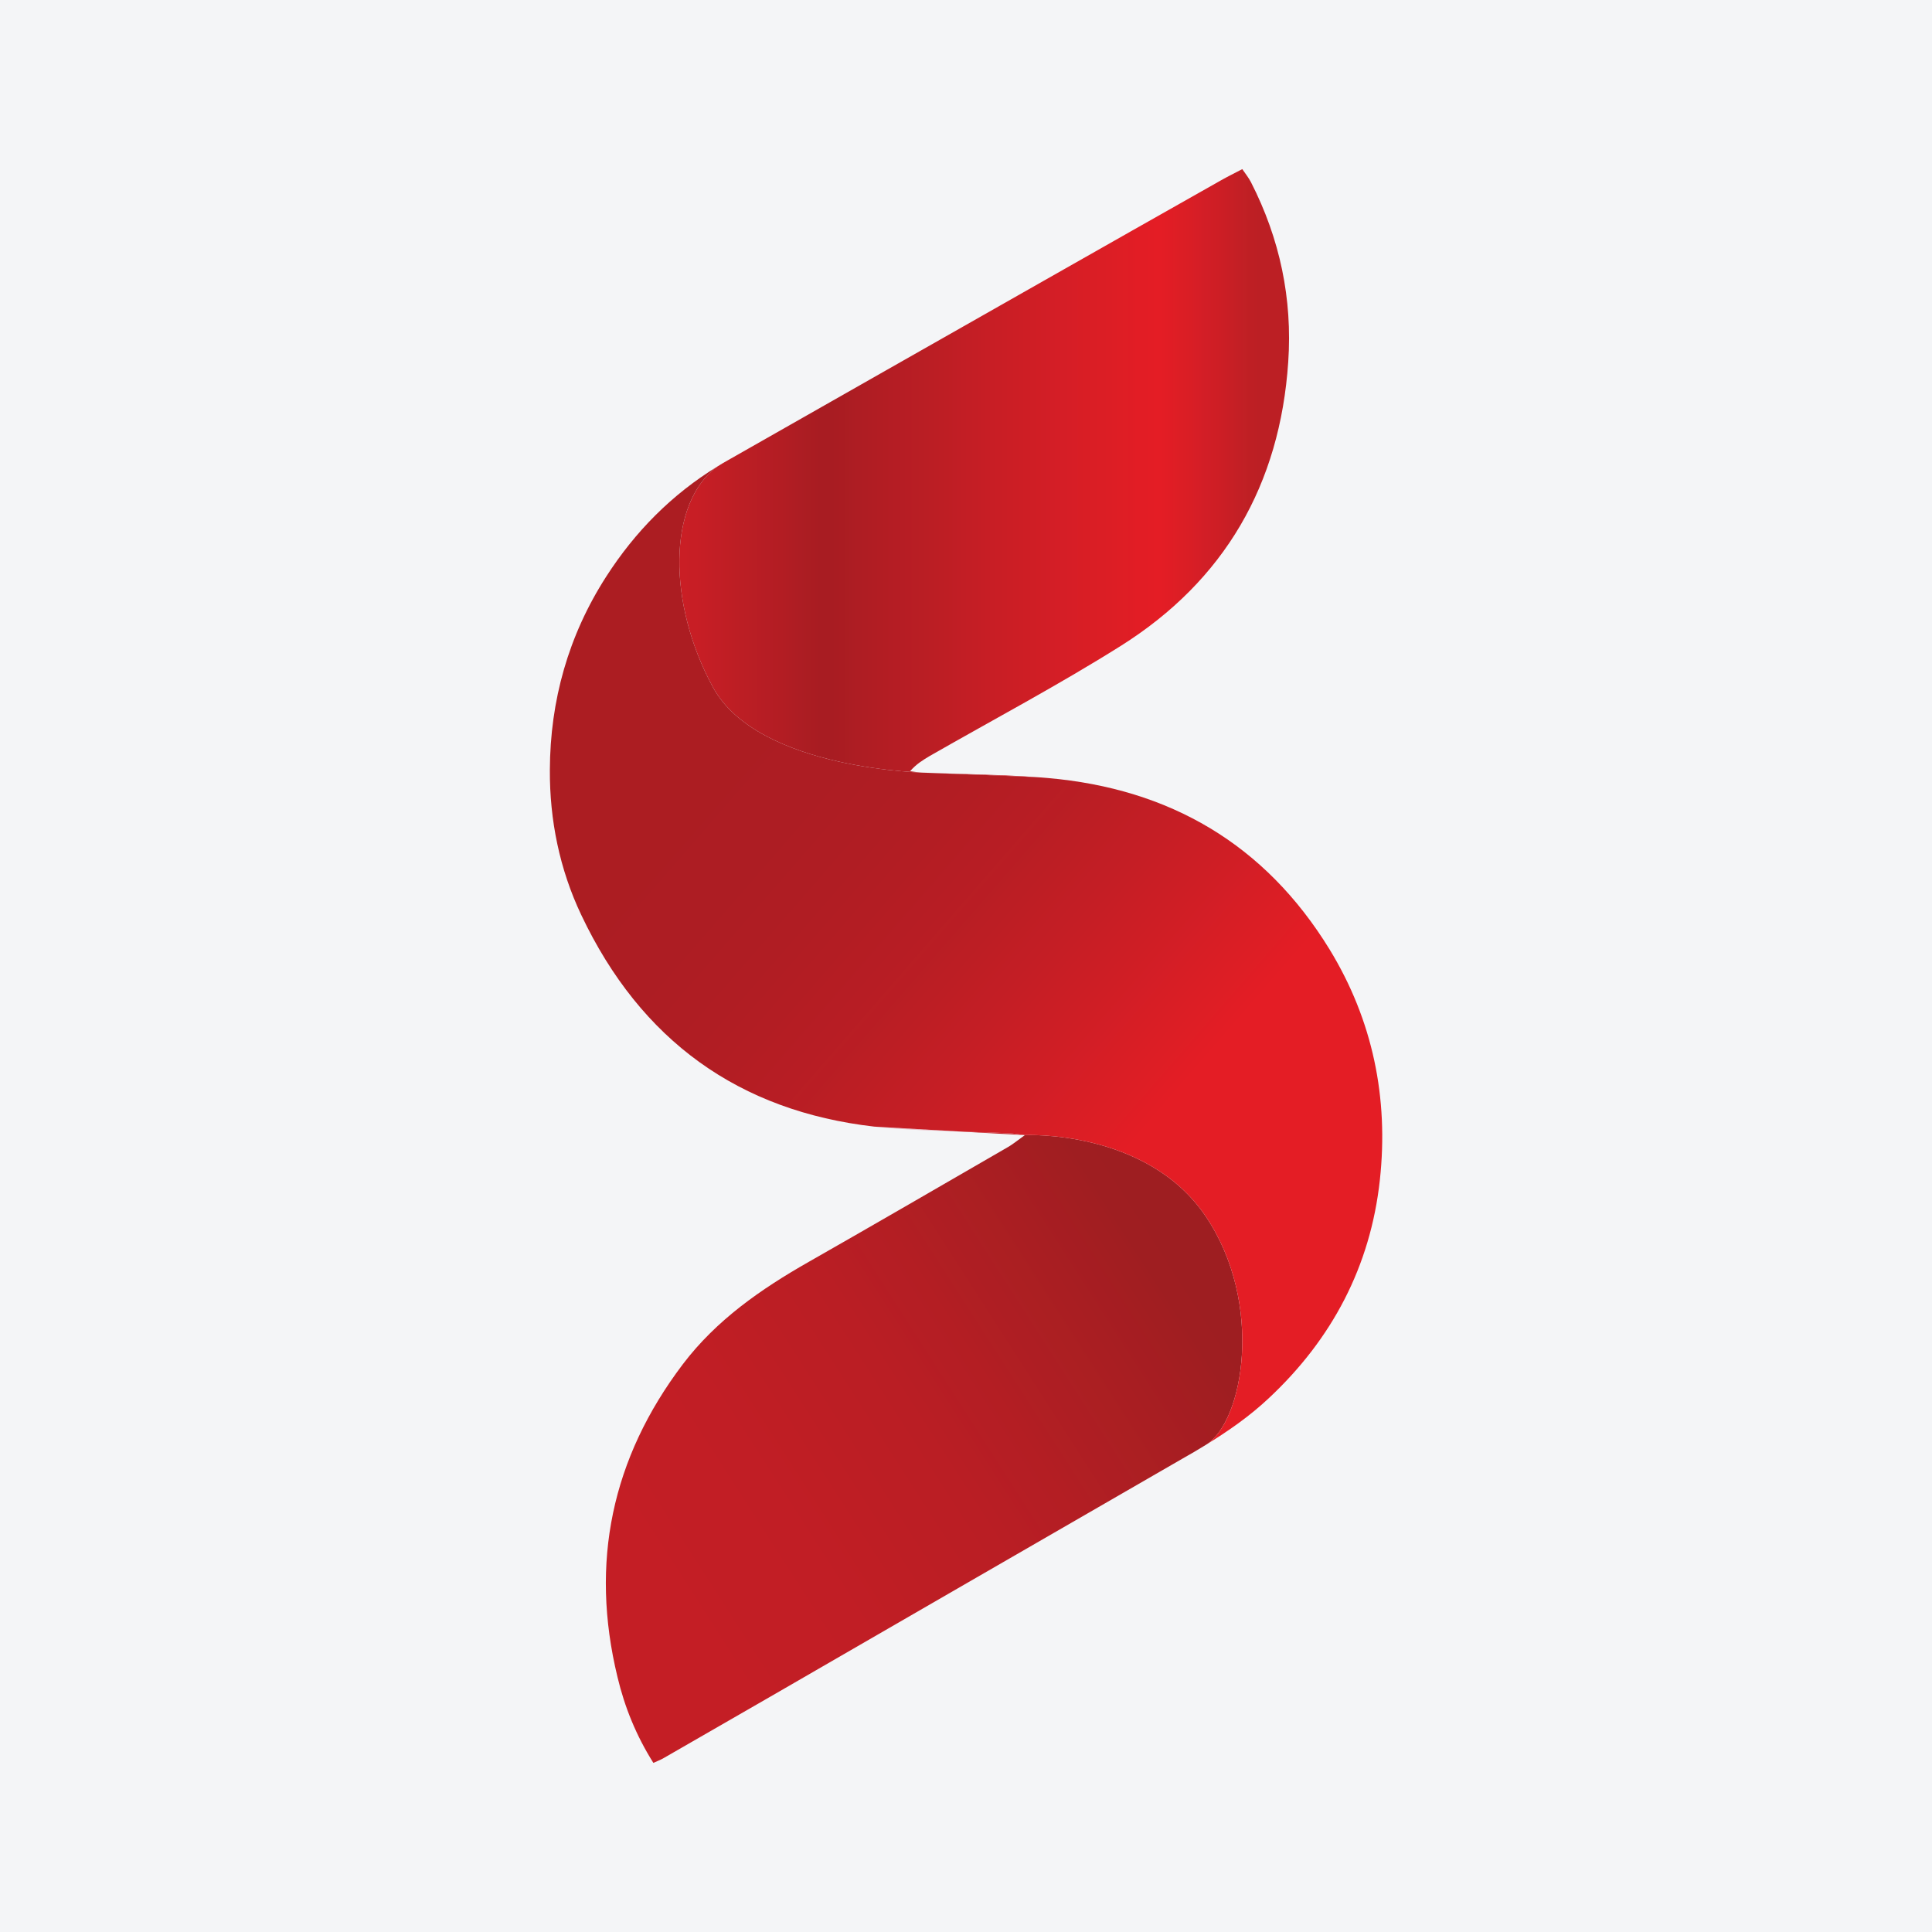 <?xml version="1.0" encoding="UTF-8"?>
<svg xmlns="http://www.w3.org/2000/svg" xmlns:xlink="http://www.w3.org/1999/xlink" width="56pt" height="56pt" viewBox="0 0 56 56" version="1.1">
<defs>
<clipPath id="clip1">
  <path d="M 17 32 L 37 32 L 37 52 L 17 52 Z M 17 32 "/>
</clipPath>
<clipPath id="clip2">
  <path d="M 34.941 35.246 C 33.234 32.73 29.707 32.902 29.707 32.902 C 29.473 33.07 29.355 33.168 29.227 33.242 C 27.301 34.355 25.379 35.473 23.445 36.574 C 22.059 37.363 20.766 38.258 19.789 39.547 C 17.73 42.27 17.094 45.293 17.898 48.609 C 18.105 49.48 18.441 50.309 18.938 51.098 C 19.047 51.047 19.137 51.016 19.219 50.969 C 20.25 50.375 21.281 49.781 22.312 49.188 C 26.305 46.883 30.293 44.574 34.285 42.273 C 34.508 42.148 34.727 42.02 34.941 41.887 C 36.051 41.234 36.648 37.758 34.941 35.246 Z M 34.941 35.246 "/>
</clipPath>
<clipPath id="clip3">
  <path d="M 34.941 35.246 C 33.234 32.73 29.707 32.902 29.707 32.902 C 29.473 33.07 29.355 33.168 29.227 33.242 C 27.301 34.355 25.379 35.473 23.445 36.574 C 22.059 37.363 20.766 38.258 19.789 39.547 C 17.73 42.27 17.094 45.293 17.898 48.609 C 18.105 49.48 18.441 50.309 18.938 51.098 C 19.047 51.047 19.137 51.016 19.219 50.969 C 20.25 50.375 21.281 49.781 22.312 49.188 C 26.305 46.883 30.293 44.574 34.285 42.273 C 34.508 42.148 34.727 42.02 34.941 41.887 C 36.051 41.234 36.648 37.758 34.941 35.246 "/>
</clipPath>
<linearGradient id="linear0" gradientUnits="userSpaceOnUse" x1="-0.166" y1="0" x2="1.262" y2="0" gradientTransform="matrix(15.591,-9.861,9.861,15.591,17.777,46.436)">
<stop offset="0" style="stop-color:rgb(76.721%,11.78%,14.413%);stop-opacity:1;"/>
<stop offset="0.125" style="stop-color:rgb(76.721%,11.78%,14.413%);stop-opacity:1;"/>
<stop offset="0.188" style="stop-color:rgb(76.721%,11.78%,14.413%);stop-opacity:1;"/>
<stop offset="0.203" style="stop-color:rgb(76.611%,11.76%,14.389%);stop-opacity:1;"/>
<stop offset="0.211" style="stop-color:rgb(76.407%,11.745%,14.366%);stop-opacity:1;"/>
<stop offset="0.219" style="stop-color:rgb(76.247%,11.758%,14.375%);stop-opacity:1;"/>
<stop offset="0.25" style="stop-color:rgb(76.18%,11.768%,14.383%);stop-opacity:1;"/>
<stop offset="0.281" style="stop-color:rgb(76.067%,11.746%,14.357%);stop-opacity:1;"/>
<stop offset="0.297" style="stop-color:rgb(75.899%,11.726%,14.331%);stop-opacity:1;"/>
<stop offset="0.312" style="stop-color:rgb(75.743%,11.74%,14.34%);stop-opacity:1;"/>
<stop offset="0.328" style="stop-color:rgb(75.636%,11.754%,14.351%);stop-opacity:1;"/>
<stop offset="0.344" style="stop-color:rgb(75.439%,11.737%,14.326%);stop-opacity:1;"/>
<stop offset="0.359" style="stop-color:rgb(75.177%,11.731%,14.313%);stop-opacity:1;"/>
<stop offset="0.367" style="stop-color:rgb(75.029%,11.728%,14.304%);stop-opacity:1;"/>
<stop offset="0.375" style="stop-color:rgb(74.858%,11.708%,14.276%);stop-opacity:1;"/>
<stop offset="0.391" style="stop-color:rgb(74.666%,11.714%,14.278%);stop-opacity:1;"/>
<stop offset="0.398" style="stop-color:rgb(74.519%,11.719%,14.278%);stop-opacity:1;"/>
<stop offset="0.406" style="stop-color:rgb(74.374%,11.696%,14.249%);stop-opacity:1;"/>
<stop offset="0.422" style="stop-color:rgb(74.094%,11.685%,14.229%);stop-opacity:1;"/>
<stop offset="0.438" style="stop-color:rgb(73.836%,11.678%,14.212%);stop-opacity:1;"/>
<stop offset="0.453" style="stop-color:rgb(73.688%,11.662%,14.192%);stop-opacity:1;"/>
<stop offset="0.469" style="stop-color:rgb(73.424%,11.656%,14.175%);stop-opacity:1;"/>
<stop offset="0.484" style="stop-color:rgb(73.221%,11.649%,14.162%);stop-opacity:1;"/>
<stop offset="0.5" style="stop-color:rgb(73.021%,11.632%,14.139%);stop-opacity:1;"/>
<stop offset="0.516" style="stop-color:rgb(72.647%,11.604%,14.098%);stop-opacity:1;"/>
<stop offset="0.523" style="stop-color:rgb(72.369%,11.6%,14.082%);stop-opacity:1;"/>
<stop offset="0.531" style="stop-color:rgb(72.186%,11.607%,14.084%);stop-opacity:1;"/>
<stop offset="0.539" style="stop-color:rgb(71.997%,11.588%,14.059%);stop-opacity:1;"/>
<stop offset="0.547" style="stop-color:rgb(71.716%,11.565%,14.026%);stop-opacity:1;"/>
<stop offset="0.555" style="stop-color:rgb(71.404%,11.566%,14.017%);stop-opacity:1;"/>
<stop offset="0.562" style="stop-color:rgb(71.187%,11.595%,14.02%);stop-opacity:1;"/>
<stop offset="0.57" style="stop-color:rgb(71.004%,11.696%,13.989%);stop-opacity:1;"/>
<stop offset="0.578" style="stop-color:rgb(70.818%,11.777%,13.931%);stop-opacity:1;"/>
<stop offset="0.594" style="stop-color:rgb(70.543%,11.786%,13.905%);stop-opacity:1;"/>
<stop offset="0.602" style="stop-color:rgb(70.187%,11.786%,13.895%);stop-opacity:1;"/>
<stop offset="0.609" style="stop-color:rgb(69.83%,11.821%,13.867%);stop-opacity:1;"/>
<stop offset="0.617" style="stop-color:rgb(69.473%,11.938%,13.828%);stop-opacity:1;"/>
<stop offset="0.625" style="stop-color:rgb(69.206%,12%,13.783%);stop-opacity:1;"/>
<stop offset="0.633" style="stop-color:rgb(68.964%,11.969%,13.747%);stop-opacity:1;"/>
<stop offset="0.641" style="stop-color:rgb(68.652%,11.948%,13.718%);stop-opacity:1;"/>
<stop offset="0.648" style="stop-color:rgb(68.399%,11.92%,13.681%);stop-opacity:1;"/>
<stop offset="0.656" style="stop-color:rgb(68.214%,11.882%,13.638%);stop-opacity:1;"/>
<stop offset="0.664" style="stop-color:rgb(67.998%,11.882%,13.594%);stop-opacity:1;"/>
<stop offset="0.672" style="stop-color:rgb(67.693%,11.986%,13.55%);stop-opacity:1;"/>
<stop offset="0.68" style="stop-color:rgb(67.416%,12.054%,13.506%);stop-opacity:1;"/>
<stop offset="0.688" style="stop-color:rgb(67.23%,12.019%,13.461%);stop-opacity:1;"/>
<stop offset="0.695" style="stop-color:rgb(67.035%,11.983%,13.419%);stop-opacity:1;"/>
<stop offset="0.703" style="stop-color:rgb(66.754%,11.957%,13.387%);stop-opacity:1;"/>
<stop offset="0.711" style="stop-color:rgb(66.458%,11.871%,13.362%);stop-opacity:1;"/>
<stop offset="0.719" style="stop-color:rgb(66.223%,11.713%,13.339%);stop-opacity:1;"/>
<stop offset="0.727" style="stop-color:rgb(65.93%,11.624%,13.315%);stop-opacity:1;"/>
<stop offset="0.734" style="stop-color:rgb(65.649%,11.6%,13.283%);stop-opacity:1;"/>
<stop offset="0.742" style="stop-color:rgb(65.416%,11.568%,13.245%);stop-opacity:1;"/>
<stop offset="0.75" style="stop-color:rgb(65.114%,11.546%,13.214%);stop-opacity:1;"/>
<stop offset="0.758" style="stop-color:rgb(64.845%,11.519%,13.179%);stop-opacity:1;"/>
<stop offset="0.766" style="stop-color:rgb(64.613%,11.537%,13.135%);stop-opacity:1;"/>
<stop offset="0.773" style="stop-color:rgb(64.296%,11.635%,13.087%);stop-opacity:1;"/>
<stop offset="0.777" style="stop-color:rgb(63.939%,11.656%,13.019%);stop-opacity:1;"/>
<stop offset="0.781" style="stop-color:rgb(63.757%,11.618%,12.975%);stop-opacity:1;"/>
<stop offset="0.789" style="stop-color:rgb(63.58%,11.664%,12.946%);stop-opacity:1;"/>
<stop offset="0.797" style="stop-color:rgb(63.229%,11.758%,12.9%);stop-opacity:1;"/>
<stop offset="0.805" style="stop-color:rgb(62.88%,11.8%,12.868%);stop-opacity:1;"/>
<stop offset="0.809" style="stop-color:rgb(62.454%,11.763%,12.823%);stop-opacity:1;"/>
<stop offset="0.812" style="stop-color:rgb(62.201%,11.736%,12.791%);stop-opacity:1;"/>
<stop offset="0.875" style="stop-color:rgb(62.057%,11.72%,12.772%);stop-opacity:1;"/>
<stop offset="1" style="stop-color:rgb(61.916%,11.703%,12.753%);stop-opacity:1;"/>
</linearGradient>
<clipPath id="clip4">
  <path d="M 19 4 L 38 4 L 38 23 L 19 23 Z M 19 4 "/>
</clipPath>
<clipPath id="clip5">
  <path d="M 20.664 19.918 C 21.98 22.344 26.922 22.402 26.922 22.402 L 29.992 22.523 C 28.91 22.445 27.824 22.441 26.738 22.395 C 26.621 22.391 26.5 22.371 26.379 22.355 C 26.559 22.145 26.758 22.027 26.953 21.91 C 28.801 20.852 30.684 19.855 32.484 18.723 C 35.496 16.828 37.102 14.043 37.34 10.492 C 37.465 8.66 37.098 6.922 36.262 5.285 C 36.195 5.152 36.098 5.035 36.008 4.902 C 35.777 5.023 35.586 5.117 35.398 5.223 C 33.699 6.184 32 7.145 30.305 8.109 C 27.23 9.852 24.16 11.602 21.086 13.348 C 20.988 13.402 20.891 13.461 20.797 13.52 C 19.348 14.574 19.344 17.492 20.664 19.918 Z M 20.664 19.918 "/>
</clipPath>
<clipPath id="clip6">
  <path d="M 20.664 19.918 C 21.98 22.344 26.922 22.402 26.922 22.402 L 29.992 22.523 C 28.91 22.445 27.824 22.441 26.738 22.395 C 26.621 22.391 26.5 22.371 26.379 22.355 C 26.559 22.145 26.758 22.027 26.953 21.91 C 28.801 20.852 30.684 19.855 32.484 18.723 C 35.496 16.828 37.102 14.043 37.34 10.492 C 37.465 8.66 37.098 6.922 36.262 5.285 C 36.195 5.152 36.098 5.035 36.008 4.902 C 35.777 5.023 35.586 5.117 35.398 5.223 C 33.699 6.184 32 7.145 30.305 8.109 C 27.23 9.852 24.16 11.602 21.086 13.348 C 20.988 13.402 20.891 13.461 20.797 13.52 C 19.348 14.574 19.344 17.492 20.664 19.918 "/>
</clipPath>
<linearGradient id="linear1" gradientUnits="userSpaceOnUse" x1="-0.004" y1="0" x2="1.021" y2="0" gradientTransform="matrix(17.672,0,0,17.672,19.417,13.713)">
<stop offset="0" style="stop-color:rgb(80.002%,11.847%,14.59%);stop-opacity:1;"/>
<stop offset="0.008" style="stop-color:rgb(80.002%,11.847%,14.59%);stop-opacity:1;"/>
<stop offset="0.012" style="stop-color:rgb(79.727%,11.841%,14.577%);stop-opacity:1;"/>
<stop offset="0.016" style="stop-color:rgb(79.451%,11.836%,14.561%);stop-opacity:1;"/>
<stop offset="0.02" style="stop-color:rgb(79.315%,11.855%,14.577%);stop-opacity:1;"/>
<stop offset="0.023" style="stop-color:rgb(79.179%,11.874%,14.592%);stop-opacity:1;"/>
<stop offset="0.031" style="stop-color:rgb(79.041%,11.85%,14.563%);stop-opacity:1;"/>
<stop offset="0.035" style="stop-color:rgb(78.629%,11.819%,14.519%);stop-opacity:1;"/>
<stop offset="0.039" style="stop-color:rgb(78.352%,11.815%,14.503%);stop-opacity:1;"/>
<stop offset="0.047" style="stop-color:rgb(78.349%,11.815%,14.503%);stop-opacity:1;"/>
<stop offset="0.051" style="stop-color:rgb(78.069%,11.809%,14.488%);stop-opacity:1;"/>
<stop offset="0.055" style="stop-color:rgb(77.794%,11.803%,14.473%);stop-opacity:1;"/>
<stop offset="0.059" style="stop-color:rgb(77.525%,11.798%,14.459%);stop-opacity:1;"/>
<stop offset="0.062" style="stop-color:rgb(77.255%,11.792%,14.444%);stop-opacity:1;"/>
<stop offset="0.066" style="stop-color:rgb(76.988%,11.786%,14.429%);stop-opacity:1;"/>
<stop offset="0.07" style="stop-color:rgb(76.721%,11.78%,14.413%);stop-opacity:1;"/>
<stop offset="0.074" style="stop-color:rgb(76.451%,11.774%,14.398%);stop-opacity:1;"/>
<stop offset="0.078" style="stop-color:rgb(76.18%,11.768%,14.383%);stop-opacity:1;"/>
<stop offset="0.082" style="stop-color:rgb(76.038%,11.743%,14.352%);stop-opacity:1;"/>
<stop offset="0.086" style="stop-color:rgb(75.896%,11.719%,14.323%);stop-opacity:1;"/>
<stop offset="0.09" style="stop-color:rgb(75.626%,11.711%,14.305%);stop-opacity:1;"/>
<stop offset="0.094" style="stop-color:rgb(75.356%,11.702%,14.288%);stop-opacity:1;"/>
<stop offset="0.098" style="stop-color:rgb(75.087%,11.696%,14.272%);stop-opacity:1;"/>
<stop offset="0.102" style="stop-color:rgb(74.818%,11.69%,14.256%);stop-opacity:1;"/>
<stop offset="0.105" style="stop-color:rgb(74.55%,11.682%,14.241%);stop-opacity:1;"/>
<stop offset="0.109" style="stop-color:rgb(74.283%,11.676%,14.224%);stop-opacity:1;"/>
<stop offset="0.113" style="stop-color:rgb(74.016%,11.668%,14.209%);stop-opacity:1;"/>
<stop offset="0.117" style="stop-color:rgb(73.749%,11.662%,14.192%);stop-opacity:1;"/>
<stop offset="0.121" style="stop-color:rgb(73.605%,11.638%,14.163%);stop-opacity:1;"/>
<stop offset="0.125" style="stop-color:rgb(73.46%,11.613%,14.133%);stop-opacity:1;"/>
<stop offset="0.129" style="stop-color:rgb(73.204%,11.604%,14.116%);stop-opacity:1;"/>
<stop offset="0.133" style="stop-color:rgb(72.946%,11.597%,14.099%);stop-opacity:1;"/>
<stop offset="0.137" style="stop-color:rgb(72.682%,11.589%,14.082%);stop-opacity:1;"/>
<stop offset="0.141" style="stop-color:rgb(72.417%,11.581%,14.067%);stop-opacity:1;"/>
<stop offset="0.145" style="stop-color:rgb(72.272%,11.559%,14.037%);stop-opacity:1;"/>
<stop offset="0.148" style="stop-color:rgb(72.127%,11.534%,14.006%);stop-opacity:1;"/>
<stop offset="0.152" style="stop-color:rgb(71.863%,11.526%,13.991%);stop-opacity:1;"/>
<stop offset="0.156" style="stop-color:rgb(71.599%,11.519%,13.974%);stop-opacity:1;"/>
<stop offset="0.164" style="stop-color:rgb(71.358%,11.511%,13.959%);stop-opacity:1;"/>
<stop offset="0.168" style="stop-color:rgb(70.859%,11.497%,13.927%);stop-opacity:1;"/>
<stop offset="0.172" style="stop-color:rgb(70.596%,11.49%,13.91%);stop-opacity:1;"/>
<stop offset="0.176" style="stop-color:rgb(70.439%,11.462%,13.878%);stop-opacity:1;"/>
<stop offset="0.18" style="stop-color:rgb(70.282%,11.436%,13.846%);stop-opacity:1;"/>
<stop offset="0.184" style="stop-color:rgb(70.021%,11.429%,13.829%);stop-opacity:1;"/>
<stop offset="0.188" style="stop-color:rgb(69.76%,11.421%,13.812%);stop-opacity:1;"/>
<stop offset="0.191" style="stop-color:rgb(69.501%,11.412%,13.795%);stop-opacity:1;"/>
<stop offset="0.195" style="stop-color:rgb(69.241%,11.404%,13.777%);stop-opacity:1;"/>
<stop offset="0.199" style="stop-color:rgb(68.878%,11.371%,13.731%);stop-opacity:1;"/>
<stop offset="0.203" style="stop-color:rgb(68.515%,11.337%,13.684%);stop-opacity:1;"/>
<stop offset="0.207" style="stop-color:rgb(68.243%,11.327%,13.664%);stop-opacity:1;"/>
<stop offset="0.211" style="stop-color:rgb(67.972%,11.314%,13.643%);stop-opacity:1;"/>
<stop offset="0.215" style="stop-color:rgb(67.711%,11.269%,13.586%);stop-opacity:1;"/>
<stop offset="0.219" style="stop-color:rgb(67.448%,11.221%,13.528%);stop-opacity:1;"/>
<stop offset="0.223" style="stop-color:rgb(67.192%,11.208%,13.506%);stop-opacity:1;"/>
<stop offset="0.227" style="stop-color:rgb(66.936%,11.192%,13.483%);stop-opacity:1;"/>
<stop offset="0.23" style="stop-color:rgb(66.789%,11.169%,13.454%);stop-opacity:1;"/>
<stop offset="0.234" style="stop-color:rgb(66.643%,11.145%,13.423%);stop-opacity:1;"/>
<stop offset="0.238" style="stop-color:rgb(66.273%,11.108%,13.373%);stop-opacity:1;"/>
<stop offset="0.242" style="stop-color:rgb(65.904%,11.07%,13.322%);stop-opacity:1;"/>
<stop offset="0.25" style="stop-color:rgb(65.799%,11.049%,13.297%);stop-opacity:1;"/>
<stop offset="0.258" style="stop-color:rgb(65.814%,11.052%,13.301%);stop-opacity:1;"/>
<stop offset="0.266" style="stop-color:rgb(66.054%,11.101%,13.358%);stop-opacity:1;"/>
<stop offset="0.273" style="stop-color:rgb(66.394%,11.134%,13.405%);stop-opacity:1;"/>
<stop offset="0.281" style="stop-color:rgb(66.757%,11.165%,13.448%);stop-opacity:1;"/>
<stop offset="0.289" style="stop-color:rgb(67.102%,11.198%,13.495%);stop-opacity:1;"/>
<stop offset="0.293" style="stop-color:rgb(67.543%,11.244%,13.556%);stop-opacity:1;"/>
<stop offset="0.297" style="stop-color:rgb(67.781%,11.276%,13.599%);stop-opacity:1;"/>
<stop offset="0.301" style="stop-color:rgb(68.019%,11.304%,13.632%);stop-opacity:1;"/>
<stop offset="0.305" style="stop-color:rgb(68.257%,11.33%,13.667%);stop-opacity:1;"/>
<stop offset="0.312" style="stop-color:rgb(68.442%,11.343%,13.689%);stop-opacity:1;"/>
<stop offset="0.32" style="stop-color:rgb(68.79%,11.377%,13.734%);stop-opacity:1;"/>
<stop offset="0.328" style="stop-color:rgb(69.189%,11.403%,13.774%);stop-opacity:1;"/>
<stop offset="0.336" style="stop-color:rgb(69.643%,11.421%,13.808%);stop-opacity:1;"/>
<stop offset="0.344" style="stop-color:rgb(69.994%,11.453%,13.853%);stop-opacity:1;"/>
<stop offset="0.352" style="stop-color:rgb(70.364%,11.482%,13.896%);stop-opacity:1;"/>
<stop offset="0.359" style="stop-color:rgb(70.723%,11.513%,13.94%);stop-opacity:1;"/>
<stop offset="0.367" style="stop-color:rgb(70.964%,11.523%,13.959%);stop-opacity:1;"/>
<stop offset="0.375" style="stop-color:rgb(71.303%,11.513%,13.959%);stop-opacity:1;"/>
<stop offset="0.383" style="stop-color:rgb(71.675%,11.536%,13.994%);stop-opacity:1;"/>
<stop offset="0.391" style="stop-color:rgb(72.029%,11.568%,14.038%);stop-opacity:1;"/>
<stop offset="0.406" style="stop-color:rgb(72.452%,11.586%,14.072%);stop-opacity:1;"/>
<stop offset="0.414" style="stop-color:rgb(72.917%,11.598%,14.101%);stop-opacity:1;"/>
<stop offset="0.422" style="stop-color:rgb(73.366%,11.617%,14.134%);stop-opacity:1;"/>
<stop offset="0.43" style="stop-color:rgb(73.724%,11.649%,14.178%);stop-opacity:1;"/>
<stop offset="0.438" style="stop-color:rgb(74.104%,11.676%,14.22%);stop-opacity:1;"/>
<stop offset="0.445" style="stop-color:rgb(74.463%,11.707%,14.264%);stop-opacity:1;"/>
<stop offset="0.453" style="stop-color:rgb(74.841%,11.736%,14.305%);stop-opacity:1;"/>
<stop offset="0.461" style="stop-color:rgb(75.334%,11.748%,14.334%);stop-opacity:1;"/>
<stop offset="0.469" style="stop-color:rgb(75.827%,11.758%,14.362%);stop-opacity:1;"/>
<stop offset="0.477" style="stop-color:rgb(76.227%,11.784%,14.401%);stop-opacity:1;"/>
<stop offset="0.484" style="stop-color:rgb(76.503%,11.798%,14.426%);stop-opacity:1;"/>
<stop offset="0.492" style="stop-color:rgb(76.826%,11.789%,14.427%);stop-opacity:1;"/>
<stop offset="0.5" style="stop-color:rgb(77.275%,11.792%,14.444%);stop-opacity:1;"/>
<stop offset="0.508" style="stop-color:rgb(77.777%,11.803%,14.471%);stop-opacity:1;"/>
<stop offset="0.516" style="stop-color:rgb(78.235%,11.819%,14.503%);stop-opacity:1;"/>
<stop offset="0.523" style="stop-color:rgb(78.569%,11.842%,14.539%);stop-opacity:1;"/>
<stop offset="0.531" style="stop-color:rgb(78.842%,11.841%,14.546%);stop-opacity:1;"/>
<stop offset="0.539" style="stop-color:rgb(79.231%,11.833%,14.552%);stop-opacity:1;"/>
<stop offset="0.547" style="stop-color:rgb(79.602%,11.862%,14.595%);stop-opacity:1;"/>
<stop offset="0.555" style="stop-color:rgb(79.855%,11.867%,14.607%);stop-opacity:1;"/>
<stop offset="0.562" style="stop-color:rgb(80.223%,11.853%,14.604%);stop-opacity:1;"/>
<stop offset="0.57" style="stop-color:rgb(80.617%,11.874%,14.641%);stop-opacity:1;"/>
<stop offset="0.578" style="stop-color:rgb(80.894%,11.887%,14.662%);stop-opacity:1;"/>
<stop offset="0.586" style="stop-color:rgb(81.232%,11.876%,14.662%);stop-opacity:1;"/>
<stop offset="0.594" style="stop-color:rgb(81.628%,11.887%,14.687%);stop-opacity:1;"/>
<stop offset="0.602" style="stop-color:rgb(82.004%,11.914%,14.728%);stop-opacity:1;"/>
<stop offset="0.609" style="stop-color:rgb(82.401%,11.923%,14.751%);stop-opacity:1;"/>
<stop offset="0.617" style="stop-color:rgb(82.774%,11.908%,14.746%);stop-opacity:1;"/>
<stop offset="0.625" style="stop-color:rgb(83.171%,11.896%,14.748%);stop-opacity:1;"/>
<stop offset="0.633" style="stop-color:rgb(83.528%,11.876%,14.74%);stop-opacity:1;"/>
<stop offset="0.641" style="stop-color:rgb(83.788%,11.841%,14.711%);stop-opacity:1;"/>
<stop offset="0.648" style="stop-color:rgb(84.181%,11.827%,14.709%);stop-opacity:1;"/>
<stop offset="0.656" style="stop-color:rgb(84.575%,11.815%,14.709%);stop-opacity:1;"/>
<stop offset="0.664" style="stop-color:rgb(84.837%,11.78%,14.682%);stop-opacity:1;"/>
<stop offset="0.672" style="stop-color:rgb(85.092%,11.743%,14.653%);stop-opacity:1;"/>
<stop offset="0.68" style="stop-color:rgb(85.44%,11.722%,14.641%);stop-opacity:1;"/>
<stop offset="0.688" style="stop-color:rgb(85.767%,11.719%,14.65%);stop-opacity:1;"/>
<stop offset="0.695" style="stop-color:rgb(85.936%,11.711%,14.647%);stop-opacity:1;"/>
<stop offset="0.703" style="stop-color:rgb(86.13%,11.684%,14.626%);stop-opacity:1;"/>
<stop offset="0.711" style="stop-color:rgb(86.432%,11.655%,14.604%);stop-opacity:1;"/>
<stop offset="0.719" style="stop-color:rgb(86.835%,11.641%,14.604%);stop-opacity:1;"/>
<stop offset="0.727" style="stop-color:rgb(87.193%,11.621%,14.595%);stop-opacity:1;"/>
<stop offset="0.734" style="stop-color:rgb(87.451%,11.584%,14.566%);stop-opacity:1;"/>
<stop offset="0.742" style="stop-color:rgb(87.709%,11.548%,14.536%);stop-opacity:1;"/>
<stop offset="0.746" style="stop-color:rgb(88.226%,11.514%,14.519%);stop-opacity:1;"/>
<stop offset="0.75" style="stop-color:rgb(88.617%,11.497%,14.514%);stop-opacity:1;"/>
<stop offset="0.766" style="stop-color:rgb(88.763%,11.481%,14.502%);stop-opacity:1;"/>
<stop offset="0.773" style="stop-color:rgb(89.037%,11.447%,14.476%);stop-opacity:1;"/>
<stop offset="0.781" style="stop-color:rgb(89.294%,11.411%,14.445%);stop-opacity:1;"/>
<stop offset="0.789" style="stop-color:rgb(89.384%,11.397%,14.435%);stop-opacity:1;"/>
<stop offset="0.793" style="stop-color:rgb(89.046%,11.446%,14.474%);stop-opacity:1;"/>
<stop offset="0.797" style="stop-color:rgb(88.745%,11.488%,14.508%);stop-opacity:1;"/>
<stop offset="0.801" style="stop-color:rgb(88.301%,11.508%,14.516%);stop-opacity:1;"/>
<stop offset="0.805" style="stop-color:rgb(87.857%,11.53%,14.522%);stop-opacity:1;"/>
<stop offset="0.809" style="stop-color:rgb(87.555%,11.571%,14.555%);stop-opacity:1;"/>
<stop offset="0.812" style="stop-color:rgb(87.251%,11.612%,14.589%);stop-opacity:1;"/>
<stop offset="0.816" style="stop-color:rgb(86.806%,11.632%,14.594%);stop-opacity:1;"/>
<stop offset="0.82" style="stop-color:rgb(86.36%,11.652%,14.598%);stop-opacity:1;"/>
<stop offset="0.824" style="stop-color:rgb(86.116%,11.685%,14.627%);stop-opacity:1;"/>
<stop offset="0.828" style="stop-color:rgb(85.87%,11.72%,14.655%);stop-opacity:1;"/>
<stop offset="0.832" style="stop-color:rgb(85.515%,11.728%,14.65%);stop-opacity:1;"/>
<stop offset="0.836" style="stop-color:rgb(85.156%,11.734%,14.645%);stop-opacity:1;"/>
<stop offset="0.84" style="stop-color:rgb(84.72%,11.795%,14.694%);stop-opacity:1;"/>
<stop offset="0.844" style="stop-color:rgb(84.285%,11.858%,14.745%);stop-opacity:1;"/>
<stop offset="0.848" style="stop-color:rgb(83.955%,11.861%,14.737%);stop-opacity:1;"/>
<stop offset="0.852" style="stop-color:rgb(83.624%,11.864%,14.728%);stop-opacity:1;"/>
<stop offset="0.855" style="stop-color:rgb(83.076%,11.897%,14.745%);stop-opacity:1;"/>
<stop offset="0.859" style="stop-color:rgb(82.529%,11.931%,14.761%);stop-opacity:1;"/>
<stop offset="0.863" style="stop-color:rgb(82.231%,11.925%,14.748%);stop-opacity:1;"/>
<stop offset="0.867" style="stop-color:rgb(81.932%,11.92%,14.732%);stop-opacity:1;"/>
<stop offset="0.871" style="stop-color:rgb(81.522%,11.894%,14.69%);stop-opacity:1;"/>
<stop offset="0.875" style="stop-color:rgb(81.11%,11.867%,14.648%);stop-opacity:1;"/>
<stop offset="0.879" style="stop-color:rgb(80.786%,11.868%,14.639%);stop-opacity:1;"/>
<stop offset="0.883" style="stop-color:rgb(80.461%,11.87%,14.63%);stop-opacity:1;"/>
<stop offset="0.887" style="stop-color:rgb(79.964%,11.874%,14.619%);stop-opacity:1;"/>
<stop offset="0.891" style="stop-color:rgb(79.466%,11.88%,14.607%);stop-opacity:1;"/>
<stop offset="0.895" style="stop-color:rgb(79.05%,11.871%,14.586%);stop-opacity:1;"/>
<stop offset="0.898" style="stop-color:rgb(78.632%,11.864%,14.563%);stop-opacity:1;"/>
<stop offset="0.902" style="stop-color:rgb(78.09%,11.998%,14.514%);stop-opacity:1;"/>
<stop offset="0.906" style="stop-color:rgb(77.548%,12.131%,14.465%);stop-opacity:1;"/>
<stop offset="0.91" style="stop-color:rgb(77.037%,12.119%,14.436%);stop-opacity:1;"/>
<stop offset="0.914" style="stop-color:rgb(76.524%,12.105%,14.409%);stop-opacity:1;"/>
<stop offset="0.918" style="stop-color:rgb(76.221%,12.241%,14.372%);stop-opacity:1;"/>
<stop offset="0.922" style="stop-color:rgb(75.919%,12.373%,14.337%);stop-opacity:1;"/>
<stop offset="0.926" style="stop-color:rgb(75.386%,12.357%,14.308%);stop-opacity:1;"/>
<stop offset="0.93" style="stop-color:rgb(74.855%,12.341%,14.278%);stop-opacity:1;"/>
<stop offset="0.934" style="stop-color:rgb(74.588%,12.332%,14.262%);stop-opacity:1;"/>
<stop offset="0.938" style="stop-color:rgb(74.319%,12.325%,14.247%);stop-opacity:1;"/>
<stop offset="0.941" style="stop-color:rgb(74.054%,12.317%,14.232%);stop-opacity:1;"/>
<stop offset="0.945" style="stop-color:rgb(73.785%,12.308%,14.217%);stop-opacity:1;"/>
<stop offset="0.953" style="stop-color:rgb(73.785%,12.308%,14.217%);stop-opacity:1;"/>
<stop offset="0.969" style="stop-color:rgb(73.785%,12.308%,14.217%);stop-opacity:1;"/>
<stop offset="1" style="stop-color:rgb(73.785%,12.308%,14.217%);stop-opacity:1;"/>
</linearGradient>
<clipPath id="clip7">
  <path d="M 15 13 L 41 13 L 41 42 L 15 42 Z M 15 13 "/>
</clipPath>
<clipPath id="clip8">
  <path d="M 39.996 34.203 C 40.254 31.832 39.793 29.574 38.539 27.52 C 36.668 24.469 33.902 22.859 30.367 22.551 C 30.242 22.539 30.117 22.531 29.992 22.523 L 26.922 22.402 C 26.922 22.402 21.98 22.344 20.664 19.918 C 19.344 17.492 19.348 14.574 20.797 13.52 C 19.477 14.328 18.41 15.406 17.57 16.715 C 16.473 18.422 15.945 20.312 15.938 22.316 C 15.93 23.766 16.219 25.195 16.848 26.52 C 18.578 30.172 21.43 32.207 25.344 32.656 L 27.957 32.805 C 28.395 32.816 28.832 32.828 29.27 32.848 C 29.363 32.852 29.457 32.871 29.707 32.902 C 29.707 32.902 33.234 32.73 34.941 35.246 C 36.648 37.758 36.051 41.234 34.941 41.887 C 35.59 41.488 36.211 41.059 36.773 40.531 C 38.613 38.812 39.723 36.703 39.996 34.203 Z M 39.996 34.203 "/>
</clipPath>
<clipPath id="clip9">
  <path d="M 39.996 34.203 C 40.254 31.832 39.793 29.574 38.539 27.52 C 36.668 24.469 33.902 22.859 30.367 22.551 C 30.242 22.539 30.117 22.531 29.992 22.523 L 26.922 22.402 C 26.922 22.402 21.98 22.344 20.664 19.918 C 19.344 17.492 19.348 14.574 20.797 13.52 C 19.477 14.328 18.41 15.406 17.57 16.715 C 16.473 18.422 15.945 20.312 15.938 22.316 C 15.93 23.766 16.219 25.195 16.848 26.52 C 18.578 30.172 21.43 32.207 25.344 32.656 L 27.957 32.805 C 28.395 32.816 28.832 32.828 29.27 32.848 C 29.363 32.852 29.457 32.871 29.707 32.902 C 29.707 32.902 33.234 32.73 34.941 35.246 C 36.648 37.758 36.051 41.234 34.941 41.887 C 35.59 41.488 36.211 41.059 36.773 40.531 C 38.613 38.812 39.723 36.703 39.996 34.203 "/>
</clipPath>
<linearGradient id="linear2" gradientUnits="userSpaceOnUse" x1="-0.387" y1="0" x2="1.146" y2="0" gradientTransform="matrix(18.156,15.891,-15.891,18.156,21.215,21.671)">
<stop offset="0" style="stop-color:rgb(67.476%,11.217%,13.525%);stop-opacity:1;"/>
<stop offset="0.25" style="stop-color:rgb(67.476%,11.217%,13.525%);stop-opacity:1;"/>
<stop offset="0.266" style="stop-color:rgb(67.476%,11.217%,13.525%);stop-opacity:1;"/>
<stop offset="0.273" style="stop-color:rgb(67.476%,11.217%,13.525%);stop-opacity:1;"/>
<stop offset="0.277" style="stop-color:rgb(67.609%,11.243%,13.557%);stop-opacity:1;"/>
<stop offset="0.281" style="stop-color:rgb(67.74%,11.269%,13.588%);stop-opacity:1;"/>
<stop offset="0.312" style="stop-color:rgb(67.74%,11.269%,13.588%);stop-opacity:1;"/>
<stop offset="0.32" style="stop-color:rgb(67.821%,11.284%,13.608%);stop-opacity:1;"/>
<stop offset="0.328" style="stop-color:rgb(67.95%,11.31%,13.638%);stop-opacity:1;"/>
<stop offset="0.336" style="stop-color:rgb(68.106%,11.307%,13.638%);stop-opacity:1;"/>
<stop offset="0.344" style="stop-color:rgb(68.23%,11.288%,13.625%);stop-opacity:1;"/>
<stop offset="0.348" style="stop-color:rgb(68.384%,11.311%,13.654%);stop-opacity:1;"/>
<stop offset="0.352" style="stop-color:rgb(68.515%,11.337%,13.684%);stop-opacity:1;"/>
<stop offset="0.359" style="stop-color:rgb(68.536%,11.342%,13.69%);stop-opacity:1;"/>
<stop offset="0.367" style="stop-color:rgb(68.703%,11.363%,13.718%);stop-opacity:1;"/>
<stop offset="0.375" style="stop-color:rgb(68.939%,11.366%,13.73%);stop-opacity:1;"/>
<stop offset="0.383" style="stop-color:rgb(69.095%,11.368%,13.734%);stop-opacity:1;"/>
<stop offset="0.391" style="stop-color:rgb(69.304%,11.382%,13.757%);stop-opacity:1;"/>
<stop offset="0.398" style="stop-color:rgb(69.591%,11.397%,13.78%);stop-opacity:1;"/>
<stop offset="0.406" style="stop-color:rgb(69.878%,11.4%,13.794%);stop-opacity:1;"/>
<stop offset="0.414" style="stop-color:rgb(70.166%,11.414%,13.818%);stop-opacity:1;"/>
<stop offset="0.422" style="stop-color:rgb(70.332%,11.436%,13.847%);stop-opacity:1;"/>
<stop offset="0.426" style="stop-color:rgb(70.622%,11.45%,13.87%);stop-opacity:1;"/>
<stop offset="0.43" style="stop-color:rgb(70.892%,11.462%,13.892%);stop-opacity:1;"/>
<stop offset="0.438" style="stop-color:rgb(71.04%,11.479%,13.914%);stop-opacity:1;"/>
<stop offset="0.445" style="stop-color:rgb(71.33%,11.491%,13.937%);stop-opacity:1;"/>
<stop offset="0.453" style="stop-color:rgb(71.622%,11.496%,13.951%);stop-opacity:1;"/>
<stop offset="0.461" style="stop-color:rgb(71.913%,11.508%,13.974%);stop-opacity:1;"/>
<stop offset="0.465" style="stop-color:rgb(72.208%,11.543%,14.018%);stop-opacity:1;"/>
<stop offset="0.469" style="stop-color:rgb(72.357%,11.571%,14.053%);stop-opacity:1;"/>
<stop offset="0.477" style="stop-color:rgb(72.502%,11.563%,14.05%);stop-opacity:1;"/>
<stop offset="0.484" style="stop-color:rgb(72.797%,11.577%,14.073%);stop-opacity:1;"/>
<stop offset="0.488" style="stop-color:rgb(73.224%,11.606%,14.117%);stop-opacity:1;"/>
<stop offset="0.492" style="stop-color:rgb(73.503%,11.617%,14.137%);stop-opacity:1;"/>
<stop offset="0.496" style="stop-color:rgb(73.674%,11.641%,14.169%);stop-opacity:1;"/>
<stop offset="0.5" style="stop-color:rgb(73.843%,11.667%,14.201%);stop-opacity:1;"/>
<stop offset="0.504" style="stop-color:rgb(74.139%,11.675%,14.218%);stop-opacity:1;"/>
<stop offset="0.508" style="stop-color:rgb(74.434%,11.682%,14.236%);stop-opacity:1;"/>
<stop offset="0.512" style="stop-color:rgb(74.731%,11.69%,14.253%);stop-opacity:1;"/>
<stop offset="0.516" style="stop-color:rgb(75.027%,11.696%,14.272%);stop-opacity:1;"/>
<stop offset="0.52" style="stop-color:rgb(75.327%,11.703%,14.288%);stop-opacity:1;"/>
<stop offset="0.523" style="stop-color:rgb(75.626%,11.711%,14.305%);stop-opacity:1;"/>
<stop offset="0.527" style="stop-color:rgb(75.847%,11.729%,14.331%);stop-opacity:1;"/>
<stop offset="0.531" style="stop-color:rgb(76.067%,11.746%,14.357%);stop-opacity:1;"/>
<stop offset="0.535" style="stop-color:rgb(76.312%,11.761%,14.38%);stop-opacity:1;"/>
<stop offset="0.539" style="stop-color:rgb(76.556%,11.775%,14.404%);stop-opacity:1;"/>
<stop offset="0.543" style="stop-color:rgb(76.857%,11.783%,14.421%);stop-opacity:1;"/>
<stop offset="0.547" style="stop-color:rgb(77.159%,11.789%,14.438%);stop-opacity:1;"/>
<stop offset="0.551" style="stop-color:rgb(77.461%,11.795%,14.455%);stop-opacity:1;"/>
<stop offset="0.555" style="stop-color:rgb(77.762%,11.803%,14.471%);stop-opacity:1;"/>
<stop offset="0.559" style="stop-color:rgb(78.065%,11.809%,14.488%);stop-opacity:1;"/>
<stop offset="0.562" style="stop-color:rgb(78.368%,11.815%,14.503%);stop-opacity:1;"/>
<stop offset="0.566" style="stop-color:rgb(78.673%,11.821%,14.52%);stop-opacity:1;"/>
<stop offset="0.57" style="stop-color:rgb(78.978%,11.827%,14.537%);stop-opacity:1;"/>
<stop offset="0.574" style="stop-color:rgb(79.283%,11.833%,14.554%);stop-opacity:1;"/>
<stop offset="0.578" style="stop-color:rgb(79.588%,11.839%,14.569%);stop-opacity:1;"/>
<stop offset="0.582" style="stop-color:rgb(79.895%,11.844%,14.586%);stop-opacity:1;"/>
<stop offset="0.586" style="stop-color:rgb(80.2%,11.85%,14.601%);stop-opacity:1;"/>
<stop offset="0.59" style="stop-color:rgb(80.508%,11.856%,14.618%);stop-opacity:1;"/>
<stop offset="0.594" style="stop-color:rgb(80.817%,11.861%,14.633%);stop-opacity:1;"/>
<stop offset="0.598" style="stop-color:rgb(81.125%,11.867%,14.648%);stop-opacity:1;"/>
<stop offset="0.602" style="stop-color:rgb(81.433%,11.871%,14.665%);stop-opacity:1;"/>
<stop offset="0.605" style="stop-color:rgb(81.743%,11.877%,14.68%);stop-opacity:1;"/>
<stop offset="0.609" style="stop-color:rgb(82.053%,11.882%,14.696%);stop-opacity:1;"/>
<stop offset="0.613" style="stop-color:rgb(82.364%,11.887%,14.711%);stop-opacity:1;"/>
<stop offset="0.617" style="stop-color:rgb(82.674%,11.893%,14.726%);stop-opacity:1;"/>
<stop offset="0.621" style="stop-color:rgb(83.113%,11.879%,14.728%);stop-opacity:1;"/>
<stop offset="0.625" style="stop-color:rgb(83.549%,11.865%,14.729%);stop-opacity:1;"/>
<stop offset="0.629" style="stop-color:rgb(83.871%,11.826%,14.697%);stop-opacity:1;"/>
<stop offset="0.633" style="stop-color:rgb(84.192%,11.784%,14.665%);stop-opacity:1;"/>
<stop offset="0.637" style="stop-color:rgb(84.505%,11.783%,14.674%);stop-opacity:1;"/>
<stop offset="0.641" style="stop-color:rgb(84.818%,11.781%,14.684%);stop-opacity:1;"/>
<stop offset="0.645" style="stop-color:rgb(85.129%,11.749%,14.659%);stop-opacity:1;"/>
<stop offset="0.648" style="stop-color:rgb(85.439%,11.716%,14.635%);stop-opacity:1;"/>
<stop offset="0.652" style="stop-color:rgb(85.753%,11.703%,14.633%);stop-opacity:1;"/>
<stop offset="0.656" style="stop-color:rgb(86.067%,11.693%,14.632%);stop-opacity:1;"/>
<stop offset="0.66" style="stop-color:rgb(86.382%,11.668%,14.618%);stop-opacity:1;"/>
<stop offset="0.664" style="stop-color:rgb(86.694%,11.644%,14.603%);stop-opacity:1;"/>
<stop offset="0.668" style="stop-color:rgb(87.007%,11.624%,14.592%);stop-opacity:1;"/>
<stop offset="0.672" style="stop-color:rgb(87.321%,11.603%,14.58%);stop-opacity:1;"/>
<stop offset="0.676" style="stop-color:rgb(87.83%,11.56%,14.554%);stop-opacity:1;"/>
<stop offset="0.68" style="stop-color:rgb(88.338%,11.519%,14.526%);stop-opacity:1;"/>
<stop offset="0.684" style="stop-color:rgb(88.632%,11.49%,14.508%);stop-opacity:1;"/>
<stop offset="0.688" style="stop-color:rgb(88.922%,11.462%,14.488%);stop-opacity:1;"/>
<stop offset="0.691" style="stop-color:rgb(89.206%,11.423%,14.456%);stop-opacity:1;"/>
<stop offset="0.695" style="stop-color:rgb(89.487%,11.383%,14.424%);stop-opacity:1;"/>
<stop offset="0.703" style="stop-color:rgb(89.514%,11.378%,14.421%);stop-opacity:1;"/>
<stop offset="0.719" style="stop-color:rgb(89.542%,11.375%,14.418%);stop-opacity:1;"/>
<stop offset="0.75" style="stop-color:rgb(89.542%,11.375%,14.418%);stop-opacity:1;"/>
<stop offset="1" style="stop-color:rgb(89.542%,11.375%,14.418%);stop-opacity:1;"/>
</linearGradient>
</defs>
<g id="surface1">
<rect x="0" y="0" width="56" height="56" style="fill:rgb(95.668%,95.779%,96.777%);fill-opacity:1;stroke:none;"/>
<g clip-path="url(#clip1)" clip-rule="nonzero">
<g clip-path="url(#clip2)" clip-rule="nonzero">
<g clip-path="url(#clip3)" clip-rule="nonzero">
<path style=" stroke:none;fill-rule:nonzero;fill:url(#linear0);" d="M 8.797 37.977 L 22.684 59.93 L 44.945 45.848 L 31.062 23.898 Z M 8.797 37.977 "/>
</g>
</g>
</g>
<path style=" stroke:none;fill-rule:nonzero;fill:rgb(91.035%,73.926%,77.571%);fill-opacity:1;" d="M 27.957 32.805 C 27.281 32.781 26.605 32.762 25.934 32.711 C 25.734 32.695 25.539 32.676 25.344 32.656 L 27.957 32.805 "/>
<g clip-path="url(#clip4)" clip-rule="nonzero">
<g clip-path="url(#clip5)" clip-rule="nonzero">
<g clip-path="url(#clip6)" clip-rule="nonzero">
<path style=" stroke:none;fill-rule:nonzero;fill:url(#linear1);" d="M 19.344 4.902 L 19.344 22.523 L 37.465 22.523 L 37.465 4.902 Z M 19.344 4.902 "/>
</g>
</g>
</g>
<path style=" stroke:none;fill-rule:nonzero;fill:rgb(76.326%,11.748%,14.368%);fill-opacity:1;" d="M 27.957 32.805 L 29.707 32.902 C 29.457 32.871 29.363 32.852 29.27 32.848 C 28.832 32.828 28.395 32.816 27.957 32.805 "/>
<g clip-path="url(#clip7)" clip-rule="nonzero">
<g clip-path="url(#clip8)" clip-rule="nonzero">
<g clip-path="url(#clip9)" clip-rule="nonzero">
<path style=" stroke:none;fill-rule:nonzero;fill:url(#linear2);" d="M 26.48 1.465 L 1.871 29.582 L 29.703 53.938 L 54.312 25.824 Z M 26.48 1.465 "/>
</g>
</g>
</g>
</g>
</svg>
